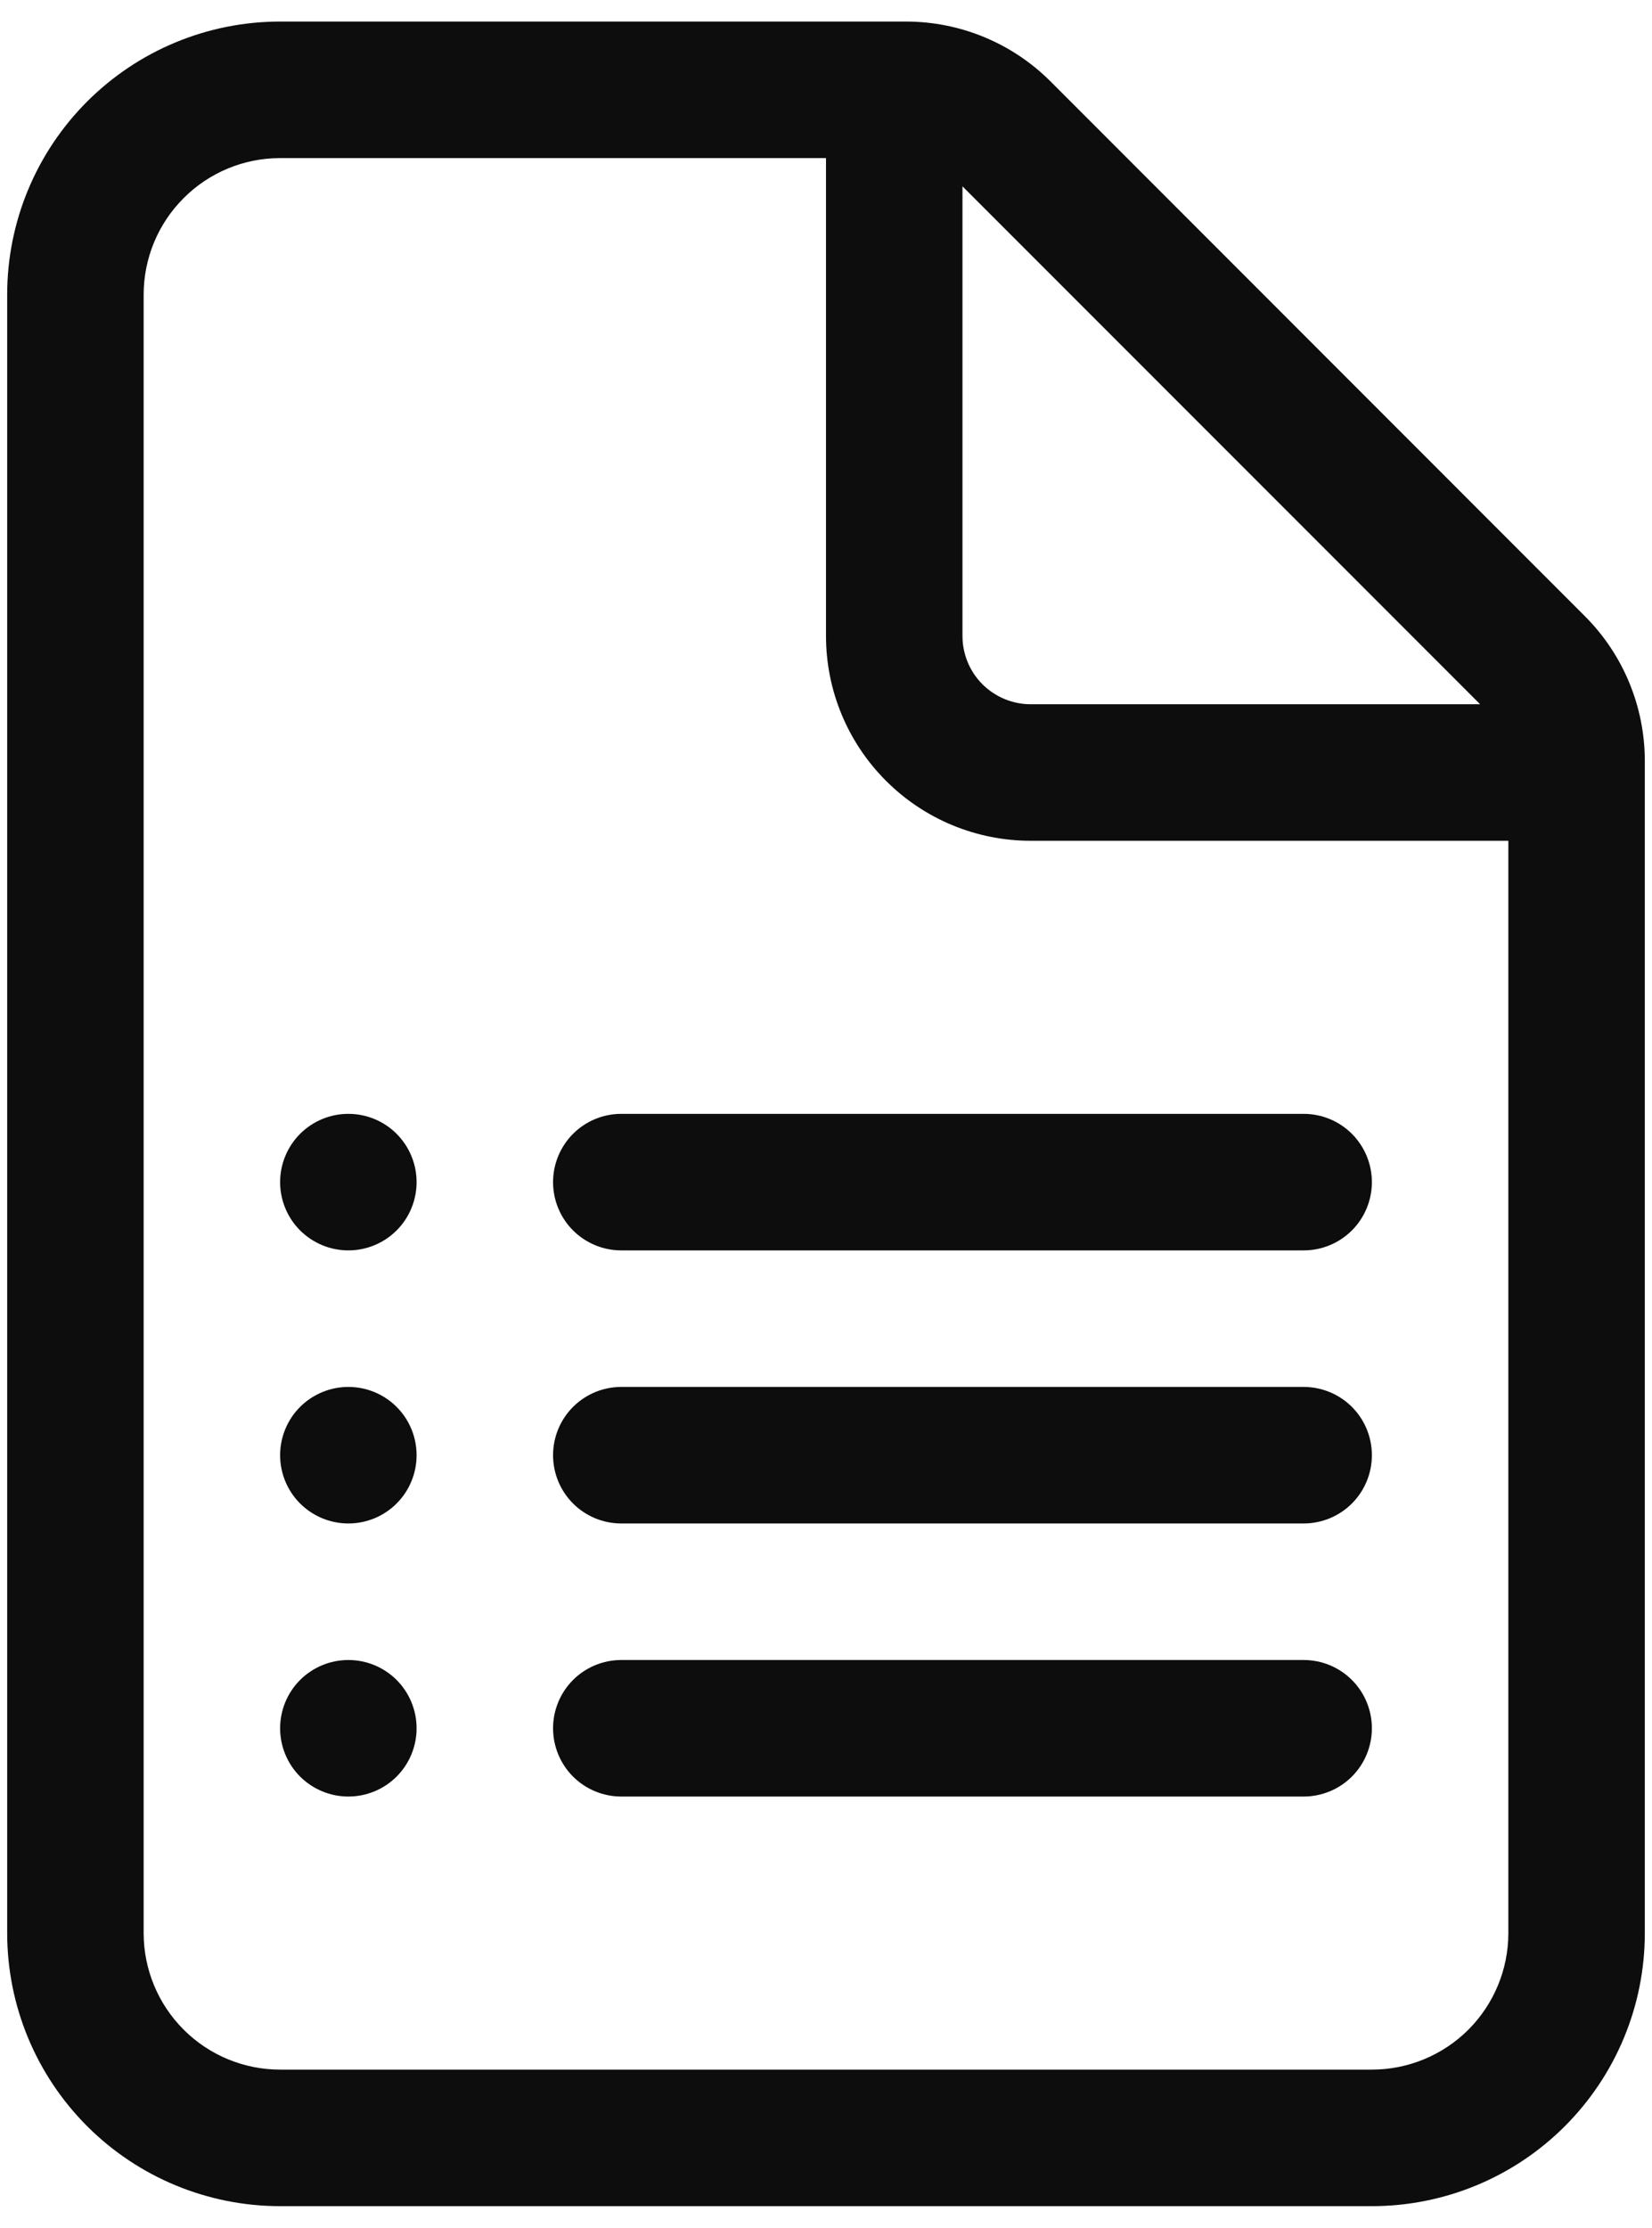 <svg width="23" height="31" viewBox="0 0 23 31" fill="none" xmlns="http://www.w3.org/2000/svg">
<path d="M3.9 16.45C3.9 16.198 4 15.957 4.178 15.778C4.357 15.6 4.598 15.5 4.85 15.5C5.102 15.5 5.344 15.6 5.522 15.778C5.7 15.957 5.8 16.198 5.8 16.45C5.8 16.702 5.7 16.944 5.522 17.122C5.344 17.3 5.102 17.4 4.85 17.4C4.598 17.4 4.357 17.3 4.178 17.122C4 16.944 3.9 16.702 3.9 16.45ZM4.85 19.3C4.598 19.3 4.357 19.4 4.178 19.578C4 19.756 3.9 19.998 3.9 20.25C3.9 20.502 4 20.744 4.178 20.922C4.357 21.1 4.598 21.2 4.85 21.2C5.102 21.2 5.344 21.1 5.522 20.922C5.7 20.744 5.8 20.502 5.8 20.25C5.8 19.998 5.7 19.756 5.522 19.578C5.344 19.4 5.102 19.3 4.85 19.3ZM3.9 24.05C3.9 23.798 4 23.556 4.178 23.378C4.357 23.2 4.598 23.1 4.85 23.1C5.102 23.1 5.344 23.2 5.522 23.378C5.7 23.556 5.8 23.798 5.8 24.05C5.8 24.302 5.7 24.544 5.522 24.722C5.344 24.9 5.102 25 4.85 25C4.598 25 4.357 24.9 4.178 24.722C4 24.544 3.9 24.302 3.9 24.05ZM8.65 15.5C8.398 15.5 8.156 15.6 7.978 15.778C7.8 15.957 7.7 16.198 7.7 16.45C7.7 16.702 7.8 16.944 7.978 17.122C8.156 17.3 8.398 17.4 8.65 17.4H18.15C18.402 17.4 18.644 17.3 18.822 17.122C19 16.944 19.1 16.702 19.1 16.45C19.1 16.198 19 15.957 18.822 15.778C18.644 15.6 18.402 15.5 18.15 15.5H8.65ZM7.7 20.25C7.7 19.998 7.8 19.756 7.978 19.578C8.156 19.4 8.398 19.3 8.65 19.3H18.15C18.402 19.3 18.644 19.4 18.822 19.578C19 19.756 19.1 19.998 19.1 20.25C19.1 20.502 19 20.744 18.822 20.922C18.644 21.1 18.402 21.2 18.15 21.2H8.65C8.398 21.2 8.156 21.1 7.978 20.922C7.8 20.744 7.7 20.502 7.7 20.25ZM8.65 23.1C8.398 23.1 8.156 23.2 7.978 23.378C7.8 23.556 7.7 23.798 7.7 24.05C7.7 24.302 7.8 24.544 7.978 24.722C8.156 24.9 8.398 25 8.65 25H18.15C18.402 25 18.644 24.9 18.822 24.722C19 24.544 19.1 24.302 19.1 24.05C19.1 23.798 19 23.556 18.822 23.378C18.644 23.2 18.402 23.1 18.15 23.1H8.65ZM3.9 0.3C2.892 0.3 1.926 0.7 1.213 1.413C0.5 2.126 0.1 3.092 0.1 4.1V26.9C0.1 27.908 0.5 28.874 1.213 29.587C1.926 30.3 2.892 30.7 3.9 30.7H19.1C20.108 30.7 21.075 30.3 21.787 29.587C22.5 28.874 22.9 27.908 22.9 26.9V10.587C22.899 9.831 22.599 9.107 22.064 8.573L14.627 1.134C14.093 0.6 13.369 0.3 12.614 0.3H3.9ZM2 4.1C2 3.596 2.2 3.113 2.557 2.757C2.913 2.4 3.396 2.2 3.9 2.2H11.5V8.85C11.5 9.606 11.8 10.331 12.335 10.865C12.869 11.4 13.594 11.7 14.35 11.7H21V26.9C21 27.404 20.8 27.887 20.444 28.244C20.087 28.6 19.604 28.8 19.1 28.8H3.9C3.396 28.8 2.913 28.6 2.557 28.244C2.2 27.887 2 27.404 2 26.9V4.1ZM20.607 9.8H14.35C14.098 9.8 13.857 9.7 13.678 9.522C13.5 9.344 13.4 9.102 13.4 8.85V2.593L20.607 9.8Z" fill="#0D0D0D"/>
</svg>
